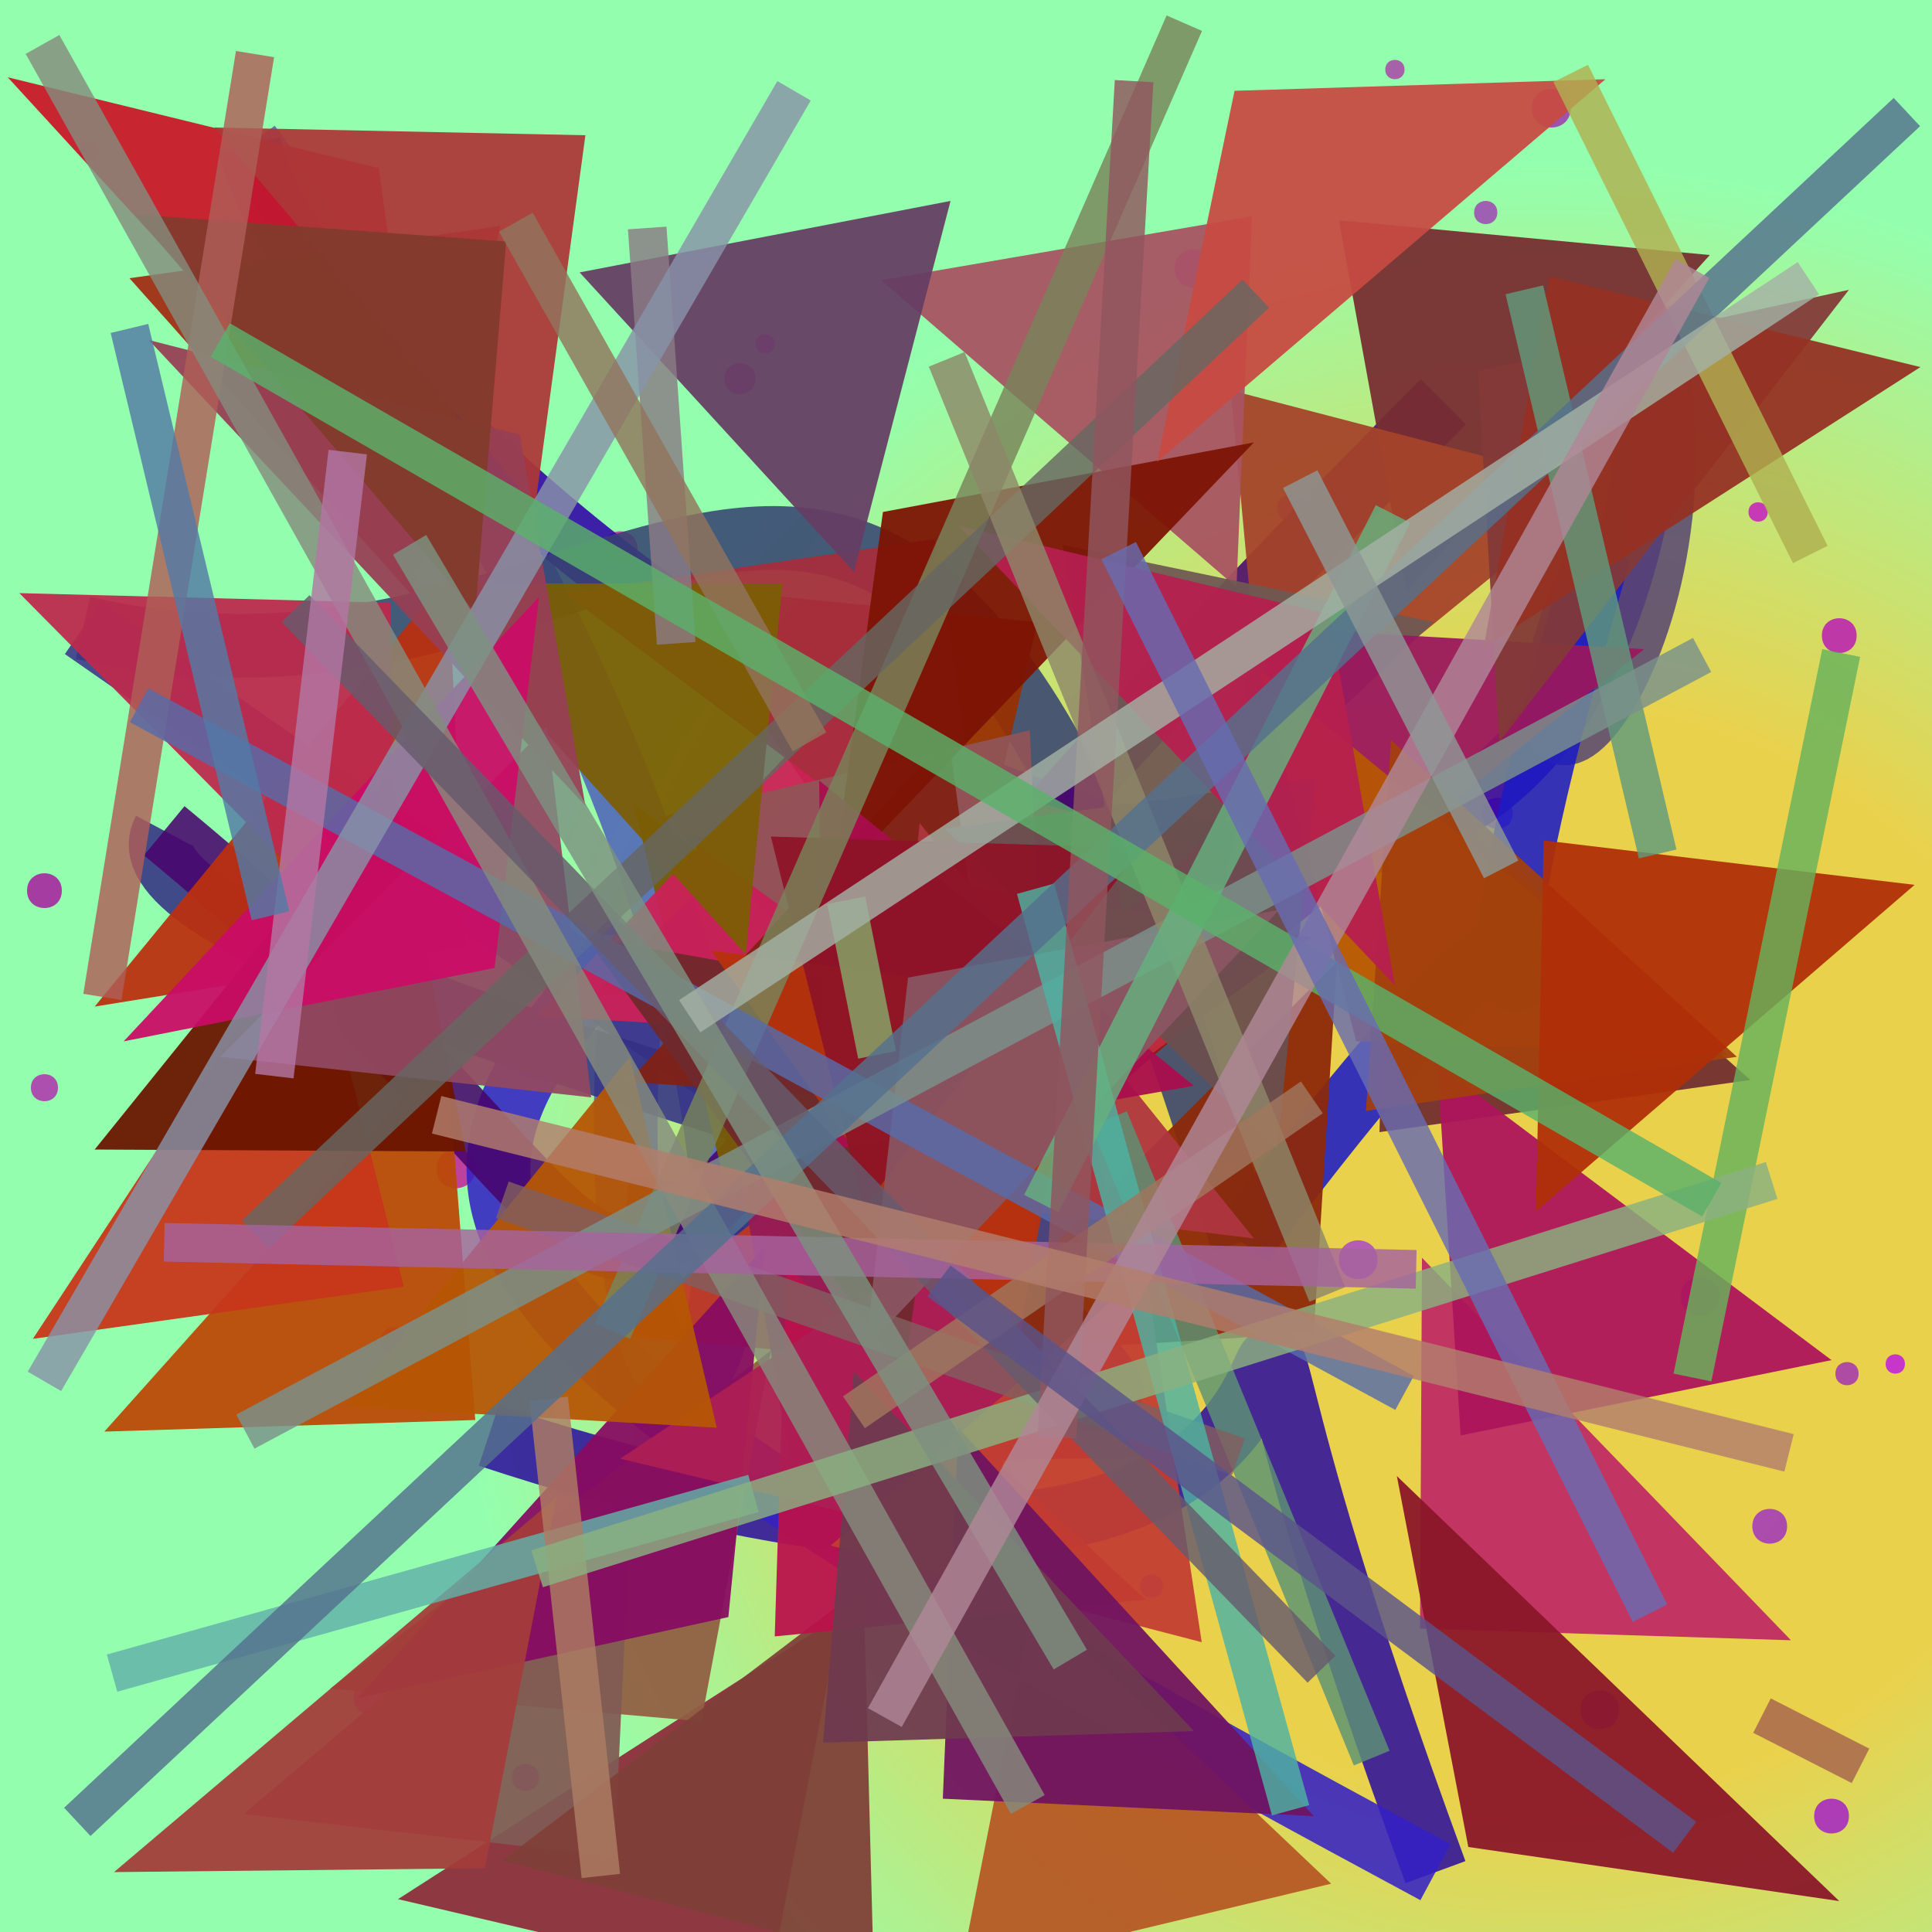 <?xml version="1.0" encoding="UTF-8"?>
<svg xmlns="http://www.w3.org/2000/svg" xmlns:xlink="http://www.w3.org/1999/xlink" width="500pt" height="500pt" viewBox="0 0 500 500" version="1.1">
<defs>
<radialGradient id="radial0" gradientUnits="userSpaceOnUse" cx="0.796" cy="0.648" fx="0.796" fy="0.648" r="0.6" gradientTransform="matrix(500,0,0,500,0,0)">
<stop offset="0.467" style="stop-color:rgb(91.8%,81.9%,29.6%);stop-opacity:1;"/>
<stop offset="0.933" style="stop-color:rgb(57.7%,100%,68.4%);stop-opacity:1;"/>
</radialGradient>
<radialGradient id="radial1" gradientUnits="userSpaceOnUse" cx="0.292" cy="0.475" fx="0.292" fy="0.475" r="0.6" gradientTransform="matrix(500,0,0,500,0,0)">
<stop offset="0.467" style="stop-color:rgb(66.5%,39.4%,69.3%);stop-opacity:1;"/>
<stop offset="0.933" style="stop-color:rgb(62.1%,29.8%,64.6%);stop-opacity:1;"/>
</radialGradient>
<radialGradient id="radial2" gradientUnits="userSpaceOnUse" cx="0.296" cy="0.725" fx="0.296" fy="0.725" r="0.6" gradientTransform="matrix(500,0,0,500,0,0)">
<stop offset="0.467" style="stop-color:rgb(61.4%,38.6%,75.3%);stop-opacity:1;"/>
<stop offset="0.933" style="stop-color:rgb(62.9%,32.6%,69.4%);stop-opacity:1;"/>
</radialGradient>
<radialGradient id="radial3" gradientUnits="userSpaceOnUse" cx="0.509" cy="0.797" fx="0.509" fy="0.797" r="0.6" gradientTransform="matrix(500,0,0,500,0,0)">
<stop offset="0.467" style="stop-color:rgb(78.4%,24.5%,70.6%);stop-opacity:1;"/>
<stop offset="0.933" style="stop-color:rgb(65.6%,37.9%,65.8%);stop-opacity:1;"/>
</radialGradient>
<radialGradient id="radial4" gradientUnits="userSpaceOnUse" cx="0.252" cy="0.86" fx="0.252" fy="0.86" r="0.6" gradientTransform="matrix(500,0,0,500,0,0)">
<stop offset="0.467" style="stop-color:rgb(71.4%,24.4%,66.7%);stop-opacity:1;"/>
<stop offset="0.933" style="stop-color:rgb(61.6%,37.8%,69.7%);stop-opacity:1;"/>
</radialGradient>
<radialGradient id="radial5" gradientUnits="userSpaceOnUse" cx="0.84" cy="0.298" fx="0.84" fy="0.298" r="0.6" gradientTransform="matrix(500,0,0,500,0,0)">
<stop offset="0.467" style="stop-color:rgb(78.1%,22.7%,71.5%);stop-opacity:1;"/>
<stop offset="0.933" style="stop-color:rgb(72.5%,39.5%,62%);stop-opacity:1;"/>
</radialGradient>
<radialGradient id="radial6" gradientUnits="userSpaceOnUse" cx="0.471" cy="0.465" fx="0.471" fy="0.465" r="0.6" gradientTransform="matrix(500,0,0,500,0,0)">
<stop offset="0.467" style="stop-color:rgb(69.8%,32.6%,64.7%);stop-opacity:1;"/>
<stop offset="0.933" style="stop-color:rgb(67.3%,30.4%,79.4%);stop-opacity:1;"/>
</radialGradient>
<radialGradient id="radial7" gradientUnits="userSpaceOnUse" cx="0.451" cy="0.806" fx="0.451" fy="0.806" r="0.6" gradientTransform="matrix(500,0,0,500,0,0)">
<stop offset="0.467" style="stop-color:rgb(68.7%,36.4%,66.2%);stop-opacity:1;"/>
<stop offset="0.933" style="stop-color:rgb(62.7%,35.9%,74.5%);stop-opacity:1;"/>
</radialGradient>
<radialGradient id="radial8" gradientUnits="userSpaceOnUse" cx="0.315" cy="0.727" fx="0.315" fy="0.727" r="0.6" gradientTransform="matrix(500,0,0,500,0,0)">
<stop offset="0.467" style="stop-color:rgb(68.1%,37.1%,63.1%);stop-opacity:1;"/>
<stop offset="0.933" style="stop-color:rgb(73.8%,28.1%,65.1%);stop-opacity:1;"/>
</radialGradient>
<radialGradient id="radial9" gradientUnits="userSpaceOnUse" cx="0.856" cy="0.533" fx="0.856" fy="0.533" r="0.6" gradientTransform="matrix(500,0,0,500,0,0)">
<stop offset="0.467" style="stop-color:rgb(75%,23.7%,60.8%);stop-opacity:1;"/>
<stop offset="0.933" style="stop-color:rgb(76.8%,35%,79.4%);stop-opacity:1;"/>
</radialGradient>
<radialGradient id="radial10" gradientUnits="userSpaceOnUse" cx="0.482" cy="0.772" fx="0.482" fy="0.772" r="0.6" gradientTransform="matrix(500,0,0,500,0,0)">
<stop offset="0.467" style="stop-color:rgb(61.4%,35.9%,76.9%);stop-opacity:1;"/>
<stop offset="0.933" style="stop-color:rgb(73.8%,28.1%,72.9%);stop-opacity:1;"/>
</radialGradient>
<radialGradient id="radial11" gradientUnits="userSpaceOnUse" cx="0.323" cy="0.129" fx="0.323" fy="0.129" r="0.6" gradientTransform="matrix(500,0,0,500,0,0)">
<stop offset="0.467" style="stop-color:rgb(63.1%,20.5%,64.3%);stop-opacity:1;"/>
<stop offset="0.933" style="stop-color:rgb(64.6%,29.9%,64.1%);stop-opacity:1;"/>
</radialGradient>
<radialGradient id="radial12" gradientUnits="userSpaceOnUse" cx="0.365" cy="0.517" fx="0.365" fy="0.517" r="0.6" gradientTransform="matrix(500,0,0,500,0,0)">
<stop offset="0.467" style="stop-color:rgb(60.1%,25.4%,68%);stop-opacity:1;"/>
<stop offset="0.933" style="stop-color:rgb(68.4%,29.5%,63.7%);stop-opacity:1;"/>
</radialGradient>
<radialGradient id="radial13" gradientUnits="userSpaceOnUse" cx="0.577" cy="0.546" fx="0.577" fy="0.546" r="0.6" gradientTransform="matrix(500,0,0,500,0,0)">
<stop offset="0.467" style="stop-color:rgb(74.3%,30.5%,72.1%);stop-opacity:1;"/>
<stop offset="0.933" style="stop-color:rgb(60.1%,29.2%,63.7%);stop-opacity:1;"/>
</radialGradient>
<radialGradient id="radial14" gradientUnits="userSpaceOnUse" cx="0.307" cy="0.376" fx="0.307" fy="0.376" r="0.6" gradientTransform="matrix(500,0,0,500,0,0)">
<stop offset="0.467" style="stop-color:rgb(68.1%,20.4%,75.6%);stop-opacity:1;"/>
<stop offset="0.933" style="stop-color:rgb(79.8%,36.3%,63.7%);stop-opacity:1;"/>
</radialGradient>
<radialGradient id="radial15" gradientUnits="userSpaceOnUse" cx="0.364" cy="0.796" fx="0.364" fy="0.796" r="0.6" gradientTransform="matrix(500,0,0,500,0,0)">
<stop offset="0.467" style="stop-color:rgb(65%,28.2%,70.5%);stop-opacity:1;"/>
<stop offset="0.933" style="stop-color:rgb(62.7%,23.5%,60.3%);stop-opacity:1;"/>
</radialGradient>
<radialGradient id="radial16" gradientUnits="userSpaceOnUse" cx="0.3" cy="0.798" fx="0.3" fy="0.798" r="0.6" gradientTransform="matrix(500,0,0,500,0,0)">
<stop offset="0.467" style="stop-color:rgb(72.5%,29.4%,69%);stop-opacity:1;"/>
<stop offset="0.933" style="stop-color:rgb(68.2%,30.5%,65.5%);stop-opacity:1;"/>
</radialGradient>
<radialGradient id="radial17" gradientUnits="userSpaceOnUse" cx="0.846" cy="0.25" fx="0.846" fy="0.25" r="0.6" gradientTransform="matrix(500,0,0,500,0,0)">
<stop offset="0.467" style="stop-color:rgb(76.6%,25.2%,63.9%);stop-opacity:1;"/>
<stop offset="0.933" style="stop-color:rgb(61.9%,30.1%,71.5%);stop-opacity:1;"/>
</radialGradient>
<radialGradient id="radial18" gradientUnits="userSpaceOnUse" cx="0.253" cy="0.367" fx="0.253" fy="0.367" r="0.6" gradientTransform="matrix(500,0,0,500,0,0)">
<stop offset="0.467" style="stop-color:rgb(74.7%,26%,61%);stop-opacity:1;"/>
<stop offset="0.933" style="stop-color:rgb(75%,26.2%,70.4%);stop-opacity:1;"/>
</radialGradient>
<radialGradient id="radial19" gradientUnits="userSpaceOnUse" cx="0.683" cy="0.329" fx="0.683" fy="0.329" r="0.6" gradientTransform="matrix(500,0,0,500,0,0)">
<stop offset="0.467" style="stop-color:rgb(68.5%,25.7%,79.9%);stop-opacity:1;"/>
<stop offset="0.933" style="stop-color:rgb(79.4%,22.4%,74.7%);stop-opacity:1;"/>
</radialGradient>
<radialGradient id="radial20" gradientUnits="userSpaceOnUse" cx="0.678" cy="0.288" fx="0.678" fy="0.288" r="0.6" gradientTransform="matrix(500,0,0,500,0,0)">
<stop offset="0.467" style="stop-color:rgb(70.8%,36.7%,74.2%);stop-opacity:1;"/>
<stop offset="0.933" style="stop-color:rgb(71.1%,35.9%,66.8%);stop-opacity:1;"/>
</radialGradient>
<radialGradient id="radial21" gradientUnits="userSpaceOnUse" cx="0.5" cy="0.349" fx="0.5" fy="0.349" r="0.6" gradientTransform="matrix(500,0,0,500,0,0)">
<stop offset="0.467" style="stop-color:rgb(72.6%,32.4%,61.4%);stop-opacity:1;"/>
<stop offset="0.933" style="stop-color:rgb(70.6%,37.6%,79.8%);stop-opacity:1;"/>
</radialGradient>
<radialGradient id="radial22" gradientUnits="userSpaceOnUse" cx="0.363" cy="0.822" fx="0.363" fy="0.822" r="0.6" gradientTransform="matrix(500,0,0,500,0,0)">
<stop offset="0.467" style="stop-color:rgb(79.6%,28%,63%);stop-opacity:1;"/>
<stop offset="0.933" style="stop-color:rgb(67.8%,33.8%,79%);stop-opacity:1;"/>
</radialGradient>
<radialGradient id="radial23" gradientUnits="userSpaceOnUse" cx="0.685" cy="0.599" fx="0.685" fy="0.599" r="0.6" gradientTransform="matrix(500,0,0,500,0,0)">
<stop offset="0.467" style="stop-color:rgb(71.4%,20.4%,67.7%);stop-opacity:1;"/>
<stop offset="0.933" style="stop-color:rgb(65%,26.1%,74.8%);stop-opacity:1;"/>
</radialGradient>
<radialGradient id="radial24" gradientUnits="userSpaceOnUse" cx="0.253" cy="0.673" fx="0.253" fy="0.673" r="0.6" gradientTransform="matrix(500,0,0,500,0,0)">
<stop offset="0.467" style="stop-color:rgb(78.7%,35.6%,60.5%);stop-opacity:1;"/>
<stop offset="0.933" style="stop-color:rgb(60.3%,31%,66.1%);stop-opacity:1;"/>
</radialGradient>
<radialGradient id="radial25" gradientUnits="userSpaceOnUse" cx="0.357" cy="0.243" fx="0.357" fy="0.243" r="0.6" gradientTransform="matrix(500,0,0,500,0,0)">
<stop offset="0.467" style="stop-color:rgb(60.9%,27%,71.7%);stop-opacity:1;"/>
<stop offset="0.933" style="stop-color:rgb(62.5%,34.3%,67.4%);stop-opacity:1;"/>
</radialGradient>
<radialGradient id="radial26" gradientUnits="userSpaceOnUse" cx="0.727" cy="0.599" fx="0.727" fy="0.599" r="0.6" gradientTransform="matrix(500,0,0,500,0,0)">
<stop offset="0.467" style="stop-color:rgb(63.6%,31.6%,76.8%);stop-opacity:1;"/>
<stop offset="0.933" style="stop-color:rgb(78.1%,27.8%,75.3%);stop-opacity:1;"/>
</radialGradient>
<radialGradient id="radial27" gradientUnits="userSpaceOnUse" cx="0.775" cy="0.637" fx="0.775" fy="0.637" r="0.6" gradientTransform="matrix(500,0,0,500,0,0)">
<stop offset="0.467" style="stop-color:rgb(77.7%,21.1%,79.4%);stop-opacity:1;"/>
<stop offset="0.933" style="stop-color:rgb(78.7%,39.6%,64.4%);stop-opacity:1;"/>
</radialGradient>
<radialGradient id="radial28" gradientUnits="userSpaceOnUse" cx="0.724" cy="0.211" fx="0.724" fy="0.211" r="0.6" gradientTransform="matrix(500,0,0,500,0,0)">
<stop offset="0.467" style="stop-color:rgb(73.4%,23.6%,64.3%);stop-opacity:1;"/>
<stop offset="0.933" style="stop-color:rgb(74.4%,36.6%,66.1%);stop-opacity:1;"/>
</radialGradient>
<radialGradient id="radial29" gradientUnits="userSpaceOnUse" cx="0.7" cy="0.719" fx="0.7" fy="0.719" r="0.6" gradientTransform="matrix(500,0,0,500,0,0)">
<stop offset="0.467" style="stop-color:rgb(70.3%,39.7%,68.1%);stop-opacity:1;"/>
<stop offset="0.933" style="stop-color:rgb(62.8%,39.9%,61.7%);stop-opacity:1;"/>
</radialGradient>
<radialGradient id="radial30" gradientUnits="userSpaceOnUse" cx="0.644" cy="0.584" fx="0.644" fy="0.584" r="0.6" gradientTransform="matrix(500,0,0,500,0,0)">
<stop offset="0.467" style="stop-color:rgb(75%,27.6%,70.1%);stop-opacity:1;"/>
<stop offset="0.933" style="stop-color:rgb(62%,25.1%,70.5%);stop-opacity:1;"/>
</radialGradient>
<radialGradient id="radial31" gradientUnits="userSpaceOnUse" cx="0.427" cy="0.516" fx="0.427" fy="0.516" r="0.6" gradientTransform="matrix(500,0,0,500,0,0)">
<stop offset="0.467" style="stop-color:rgb(68.8%,29.7%,67.8%);stop-opacity:1;"/>
<stop offset="0.933" style="stop-color:rgb(70.3%,36.5%,69.3%);stop-opacity:1;"/>
</radialGradient>
<radialGradient id="radial32" gradientUnits="userSpaceOnUse" cx="0.377" cy="0.776" fx="0.377" fy="0.776" r="0.6" gradientTransform="matrix(500,0,0,500,0,0)">
<stop offset="0.467" style="stop-color:rgb(61.8%,30.4%,71.9%);stop-opacity:1;"/>
<stop offset="0.933" style="stop-color:rgb(74.7%,22%,65.3%);stop-opacity:1;"/>
</radialGradient>
<radialGradient id="radial33" gradientUnits="userSpaceOnUse" cx="0.114" cy="0.508" fx="0.114" fy="0.508" r="0.6" gradientTransform="matrix(500,0,0,500,0,0)">
<stop offset="0.467" style="stop-color:rgb(76.8%,23.8%,75.1%);stop-opacity:1;"/>
<stop offset="0.933" style="stop-color:rgb(70.3%,36.7%,70%);stop-opacity:1;"/>
</radialGradient>
<radialGradient id="radial34" gradientUnits="userSpaceOnUse" cx="0.661" cy="0.766" fx="0.661" fy="0.766" r="0.6" gradientTransform="matrix(500,0,0,500,0,0)">
<stop offset="0.467" style="stop-color:rgb(60.3%,23.8%,60.9%);stop-opacity:1;"/>
<stop offset="0.933" style="stop-color:rgb(61%,38.1%,76.7%);stop-opacity:1;"/>
</radialGradient>
<radialGradient id="radial35" gradientUnits="userSpaceOnUse" cx="0.319" cy="0.717" fx="0.319" fy="0.717" r="0.6" gradientTransform="matrix(500,0,0,500,0,0)">
<stop offset="0.467" style="stop-color:rgb(65.1%,32.8%,68.2%);stop-opacity:1;"/>
<stop offset="0.933" style="stop-color:rgb(78.1%,23.8%,70.4%);stop-opacity:1;"/>
</radialGradient>
<radialGradient id="radial36" gradientUnits="userSpaceOnUse" cx="0.689" cy="0.333" fx="0.689" fy="0.333" r="0.6" gradientTransform="matrix(500,0,0,500,0,0)">
<stop offset="0.467" style="stop-color:rgb(66.1%,25.8%,62.7%);stop-opacity:1;"/>
<stop offset="0.933" style="stop-color:rgb(66%,30.8%,71.6%);stop-opacity:1;"/>
</radialGradient>
<radialGradient id="radial37" gradientUnits="userSpaceOnUse" cx="0.814" cy="0.533" fx="0.814" fy="0.533" r="0.6" gradientTransform="matrix(500,0,0,500,0,0)">
<stop offset="0.467" style="stop-color:rgb(61.9%,23%,68.4%);stop-opacity:1;"/>
<stop offset="0.933" style="stop-color:rgb(64.6%,33.4%,63.2%);stop-opacity:1;"/>
</radialGradient>
<radialGradient id="radial38" gradientUnits="userSpaceOnUse" cx="0.18" cy="0.233" fx="0.18" fy="0.233" r="0.6" gradientTransform="matrix(500,0,0,500,0,0)">
<stop offset="0.467" style="stop-color:rgb(64.3%,23.5%,63%);stop-opacity:1;"/>
<stop offset="0.933" style="stop-color:rgb(64.4%,36.1%,78.6%);stop-opacity:1;"/>
</radialGradient>
<radialGradient id="radial39" gradientUnits="userSpaceOnUse" cx="0.512" cy="0.198" fx="0.512" fy="0.198" r="0.6" gradientTransform="matrix(500,0,0,500,0,0)">
<stop offset="0.467" style="stop-color:rgb(60.5%,23%,69.7%);stop-opacity:1;"/>
<stop offset="0.933" style="stop-color:rgb(65.9%,33.2%,60.3%);stop-opacity:1;"/>
</radialGradient>
<clipPath id="clip1">
  <rect x="0" y="0" width="500" height="500"/>
</clipPath>
<g id="surface314" clip-path="url(#clip1)">
<rect x="0" y="0" width="500" height="500" style="fill:url(#radial0);stroke:none;"/>
<path style=" stroke:none;fill-rule:nonzero;fill:url(#radial1);" d="M 63.5 61 C 63.5 67 54.5 67 54.5 61 C 54.5 55 63.5 55 63.5 61 "/>
<path style=" stroke:none;fill-rule:nonzero;fill:url(#radial2);" d="M 195.5 98 C 195.5 103.332 187.5 103.332 187.5 98 C 187.5 92.668 195.5 92.668 195.5 98 "/>
<path style=" stroke:none;fill-rule:nonzero;fill:url(#radial3);" d="M 363.5 18 C 363.5 21.332 358.5 21.332 358.5 18 C 358.5 14.668 363.5 14.668 363.5 18 "/>
<path style=" stroke:none;fill-rule:nonzero;fill:url(#radial4);" d="M 387.5 55 C 387.5 59 381.5 59 381.5 55 C 381.5 51 387.5 51 387.5 55 "/>
<path style=" stroke:none;fill-rule:nonzero;fill:url(#radial5);" d="M 457.5 132.5 C 457.5 135.832 452.5 135.832 452.5 132.5 C 452.5 129.168 457.5 129.168 457.5 132.5 "/>
<path style=" stroke:none;fill-rule:nonzero;fill:url(#radial6);" d="M 337.5 131.5 C 337.5 136.168 330.5 136.168 330.5 131.5 C 330.5 126.832 337.5 126.832 337.5 131.5 "/>
<path style=" stroke:none;fill-rule:nonzero;fill:url(#radial7);" d="M 169.5 243.5 C 169.5 249.5 160.5 249.5 160.5 243.5 C 160.5 237.5 169.5 237.5 169.5 243.5 "/>
<path style=" stroke:none;fill-rule:nonzero;fill:url(#radial8);" d="M 103.5 235 C 103.5 241 94.5 241 94.5 235 C 94.5 229 103.5 229 103.5 235 "/>
<path style=" stroke:none;fill-rule:nonzero;fill:url(#radial9);" d="M 105.5 347 C 105.5 351.668 98.5 351.668 98.5 347 C 98.5 342.332 105.5 342.332 105.5 347 "/>
<path style=" stroke:none;fill-rule:nonzero;fill:url(#radial10);" d="M 143.5 274.5 C 143.5 281.168 133.5 281.168 133.5 274.5 C 133.5 267.832 143.5 267.832 143.5 274.5 "/>
<path style=" stroke:none;fill-rule:nonzero;fill:url(#radial11);" d="M 284.5 352.5 C 284.5 357.168 277.5 357.168 277.5 352.5 C 277.5 347.832 284.5 347.832 284.5 352.5 "/>
<path style=" stroke:none;fill-rule:nonzero;fill:url(#radial12);" d="M 481 355.5 C 481 359.5 475 359.5 475 355.5 C 475 351.5 481 351.5 481 355.5 "/>
<path style=" stroke:none;fill-rule:nonzero;fill:url(#radial13);" d="M 462.5 395 C 462.5 401 453.5 401 453.5 395 C 453.5 389 462.5 389 462.5 395 "/>
<path style=" stroke:none;fill-rule:nonzero;fill:url(#radial14);" d="M 298.5 440.5 C 298.5 443.832 293.5 443.832 293.5 440.5 C 293.5 437.168 298.5 437.168 298.5 440.5 "/>
<path style=" stroke:none;fill-rule:nonzero;fill:url(#radial15);" d="M 139.5 460 C 139.5 464.668 132.5 464.668 132.5 460 C 132.5 455.332 139.5 455.332 139.5 460 "/>
<path style=" stroke:none;fill-rule:nonzero;fill:url(#radial16);" d="M 332 178 C 332 184.668 322 184.668 322 178 C 322 171.332 332 171.332 332 178 "/>
<path style=" stroke:none;fill-rule:nonzero;fill:url(#radial17);" d="M 301 410.5 C 301 414.5 295 414.5 295 410.5 C 295 406.5 301 406.5 301 410.5 "/>
<path style=" stroke:none;fill-rule:nonzero;fill:url(#radial18);" d="M 123 302.5 C 123 309.168 113 309.168 113 302.5 C 113 295.832 123 295.832 123 302.5 "/>
<path style=" stroke:none;fill-rule:nonzero;fill:url(#radial19);" d="M 314 333 C 314 339.668 304 339.668 304 333 C 304 326.332 314 326.332 314 333 "/>
<path style=" stroke:none;fill-rule:nonzero;fill:url(#radial20);" d="M 200.5 89 C 200.5 92.332 195.5 92.332 195.5 89 C 195.5 85.668 200.5 85.668 200.5 89 "/>
<path style=" stroke:none;fill-rule:nonzero;fill:url(#radial21);" d="M 165 142 C 165 148 156 148 156 142 C 156 136 165 136 165 142 "/>
<path style=" stroke:none;fill-rule:nonzero;fill:url(#radial22);" d="M 314 69.5 C 314 76.168 304 76.168 304 69.5 C 304 62.832 314 62.832 314 69.5 "/>
<path style=" stroke:none;fill-rule:nonzero;fill:url(#radial23);" d="M 478.5 470 C 478.5 476 469.5 476 469.5 470 C 469.5 464 478.5 464 478.5 470 "/>
<path style=" stroke:none;fill-rule:nonzero;fill:url(#radial24);" d="M 391.5 210.5 C 391.5 215.832 383.5 215.832 383.5 210.5 C 383.5 205.168 391.5 205.168 391.5 210.5 "/>
<path style=" stroke:none;fill-rule:nonzero;fill:url(#radial25);" d="M 406.5 28 C 406.5 34.668 396.5 34.668 396.5 28 C 396.5 21.332 406.5 21.332 406.5 28 "/>
<path style=" stroke:none;fill-rule:nonzero;fill:url(#radial26);" d="M 240 395.5 C 240 400.168 233 400.168 233 395.5 C 233 390.832 240 390.832 240 395.5 "/>
<path style=" stroke:none;fill-rule:nonzero;fill:url(#radial27);" d="M 493 353 C 493 356.332 488 356.332 488 353 C 488 349.668 493 349.668 493 353 "/>
<path style=" stroke:none;fill-rule:nonzero;fill:url(#radial28);" d="M 210 268.5 C 210 273.168 203 273.168 203 268.5 C 203 263.832 210 263.832 210 268.5 "/>
<path style=" stroke:none;fill-rule:nonzero;fill:url(#radial29);" d="M 25.5 39 C 25.5 42.332 20.5 42.332 20.5 39 C 20.5 35.668 25.5 35.668 25.5 39 "/>
<path style=" stroke:none;fill-rule:nonzero;fill:url(#radial30);" d="M 105 204.5 C 105 209.168 98 209.168 98 204.5 C 98 199.832 105 199.832 105 204.5 "/>
<path style=" stroke:none;fill-rule:nonzero;fill:url(#radial31);" d="M 99.5 439.5 C 99.5 444.832 91.5 444.832 91.5 439.5 C 91.5 434.168 99.5 434.168 99.5 439.5 "/>
<path style=" stroke:none;fill-rule:nonzero;fill:url(#radial32);" d="M 480.5 164.5 C 480.5 170.5 471.5 170.5 471.5 164.5 C 471.5 158.5 480.5 158.5 480.5 164.5 "/>
<path style=" stroke:none;fill-rule:nonzero;fill:url(#radial33);" d="M 356.5 326 C 356.5 332.668 346.5 332.668 346.5 326 C 346.5 319.332 356.5 319.332 356.5 326 "/>
<path style=" stroke:none;fill-rule:nonzero;fill:url(#radial34);" d="M 445 335.5 C 445 342.168 435 342.168 435 335.5 C 435 328.832 445 328.832 445 335.5 "/>
<path style=" stroke:none;fill-rule:nonzero;fill:url(#radial35);" d="M 15 281.5 C 15 286.168 8 286.168 8 281.5 C 8 276.832 15 276.832 15 281.5 "/>
<path style=" stroke:none;fill-rule:nonzero;fill:url(#radial36);" d="M 240.5 360 C 240.5 364.668 233.5 364.668 233.5 360 C 233.5 355.332 240.5 355.332 240.5 360 "/>
<path style=" stroke:none;fill-rule:nonzero;fill:url(#radial37);" d="M 419 442.5 C 419 449.168 409 449.168 409 442.5 C 409 435.832 419 435.832 419 442.5 "/>
<path style=" stroke:none;fill-rule:nonzero;fill:url(#radial38);" d="M 16 230.5 C 16 236.5 7 236.5 7 230.5 C 7 224.5 16 224.5 16 230.5 "/>
<path style=" stroke:none;fill-rule:nonzero;fill:url(#radial39);" d="M 113.5 448.5 C 113.5 455.168 103.5 455.168 103.5 448.5 C 103.5 441.832 113.5 441.832 113.5 448.5 "/>
<path style="fill:none;stroke-width:0.033;stroke-linecap:butt;stroke-linejoin:miter;stroke:rgb(18.1%,5.9%,61.3%);stroke-opacity:0.868;stroke-miterlimit:10;" d="M 0.253 0.743 C 0.861 0.943 0.537 0.408 0.743 0.969 " transform="matrix(500,0,0,500,0,0)"/>
<path style="fill:none;stroke-width:0.033;stroke-linecap:butt;stroke-linejoin:miter;stroke:rgb(20.5%,12.7%,77%);stroke-opacity:0.868;stroke-miterlimit:10;" d="M 0.743 0.969 C 0.224 0.69 0.188 0.629 0.329 0.485 " transform="matrix(500,0,0,500,0,0)"/>
<path style="fill:none;stroke-width:0.033;stroke-linecap:butt;stroke-linejoin:miter;stroke:rgb(31.3%,39.5%,72.6%);stroke-opacity:0.868;stroke-miterlimit:10;" d="M 0.329 0.485 C 0.284 0.954 0.56 0.647 0.129 0.075 " transform="matrix(500,0,0,500,0,0)"/>
<path style="fill:none;stroke-width:0.033;stroke-linecap:butt;stroke-linejoin:miter;stroke:rgb(18.5%,0.4%,65.6%);stroke-opacity:0.868;stroke-miterlimit:10;" d="M 0.129 0.075 C 0.176 0.257 0.83 0.739 0.857 0.182 " transform="matrix(500,0,0,500,0,0)"/>
<path style="fill:none;stroke-width:0.033;stroke-linecap:butt;stroke-linejoin:miter;stroke:rgb(35.1%,28%,45.4%);stroke-opacity:0.868;stroke-miterlimit:10;" d="M 0.857 0.182 C 0.887 0.359 0.75 0.468 0.828 0.285 " transform="matrix(500,0,0,500,0,0)"/>
<path style="fill:none;stroke-width:0.033;stroke-linecap:butt;stroke-linejoin:miter;stroke:rgb(10.8%,10.6%,77%);stroke-opacity:0.868;stroke-miterlimit:10;" d="M 0.828 0.285 C 0.691 0.758 0.925 0.266 0.643 0.643 " transform="matrix(500,0,0,500,0,0)"/>
<path style="fill:none;stroke-width:0.033;stroke-linecap:butt;stroke-linejoin:miter;stroke:rgb(21.4%,26.5%,44.4%);stroke-opacity:0.868;stroke-miterlimit:10;" d="M 0.643 0.643 C 0.46 0.026 0.347 0.395 0.043 0.325 " transform="matrix(500,0,0,500,0,0)"/>
<path style="fill:none;stroke-width:0.033;stroke-linecap:butt;stroke-linejoin:miter;stroke:rgb(23.4%,20%,54%);stroke-opacity:0.868;stroke-miterlimit:10;" d="M 0.043 0.325 C 0.459 0.615 0.844 0.872 0.324 0.625 " transform="matrix(500,0,0,500,0,0)"/>
<path style="fill:none;stroke-width:0.033;stroke-linecap:butt;stroke-linejoin:miter;stroke:rgb(20.3%,18.9%,51.4%);stroke-opacity:0.868;stroke-miterlimit:10;" d="M 0.324 0.625 C 0.946 0.691 0.037 0.52 0.085 0.43 " transform="matrix(500,0,0,500,0,0)"/>
<path style="fill:none;stroke-width:0.033;stroke-linecap:butt;stroke-linejoin:miter;stroke:rgb(28.4%,1.7%,42.7%);stroke-opacity:0.868;stroke-miterlimit:10;" d="M 0.085 0.43 C 0.444 0.726 0.182 0.776 0.747 0.208 " transform="matrix(500,0,0,500,0,0)"/>
<path style=" stroke:none;fill-rule:nonzero;fill:rgb(47%,17.8%,19.3%);fill-opacity:0.938;" d="M 442.5 66 L 346.5 57 L 364 153 L 442.5 66 "/>
<path style=" stroke:none;fill-rule:nonzero;fill:rgb(64.8%,26.6%,16.4%);fill-opacity:0.938;" d="M 414.5 126 L 318.5 101 L 327.5 197 L 414.5 126 "/>
<path style=" stroke:none;fill-rule:nonzero;fill:rgb(46.1%,22.8%,12.6%);fill-opacity:0.938;" d="M 176.5 216 L 272.5 223.5 L 287.5 319.5 L 176.5 216 "/>
<path style=" stroke:none;fill-rule:nonzero;fill:rgb(75.2%,17.1%,39.6%);fill-opacity:0.938;" d="M 463.5 424.5 L 367.5 421.5 L 368 325.5 L 463.5 424.5 "/>
<path style=" stroke:none;fill-rule:nonzero;fill:rgb(75.7%,21.7%,13.1%);fill-opacity:0.938;" d="M 158 345.5 L 254 354 L 268.5 258 L 158 345.5 "/>
<path style=" stroke:none;fill-rule:nonzero;fill:rgb(55.5%,17.5%,23.4%);fill-opacity:0.938;" d="M 103 491.5 L 199 514 L 217.5 418 L 103 491.5 "/>
<path style=" stroke:none;fill-rule:nonzero;fill:rgb(56.9%,37.4%,26.6%);fill-opacity:0.938;" d="M 85.5 437 L 181.5 445.5 L 199.5 349.5 L 85.5 437 "/>
<path style=" stroke:none;fill-rule:nonzero;fill:rgb(73.5%,28.6%,2.4%);fill-opacity:0.938;" d="M 27 370.5 L 123 367.5 L 115.5 271.5 L 27 370.5 "/>
<path style=" stroke:none;fill-rule:nonzero;fill:rgb(57.9%,10.8%,34.1%);fill-opacity:0.938;" d="M 300.5 377 L 204.5 379 L 188 283 L 300.5 377 "/>
<path style=" stroke:none;fill-rule:nonzero;fill:rgb(66%,32.8%,38%);fill-opacity:0.938;" d="M 228 72.5 L 324 56 L 320 152 L 228 72.5 "/>
<path style=" stroke:none;fill-rule:nonzero;fill:rgb(78.6%,2.9%,35.3%);fill-opacity:0.938;" d="M 321.5 221.5 L 225.5 196.5 L 239 292.5 L 321.5 221.5 "/>
<path style=" stroke:none;fill-rule:nonzero;fill:rgb(47.5%,35.9%,1.7%);fill-opacity:0.938;" d="M 283 297 L 187 304 L 164 208 L 283 297 "/>
<path style=" stroke:none;fill-rule:nonzero;fill:rgb(78.5%,20.9%,10.1%);fill-opacity:0.938;" d="M 8.5 346.5 L 104.5 333 L 80.5 237 L 8.5 346.5 "/>
<path style=" stroke:none;fill-rule:nonzero;fill:rgb(40.6%,15.5%,39.5%);fill-opacity:0.938;" d="M 153.5 257.5 L 249.5 256.5 L 250.5 160.5 L 153.5 257.5 "/>
<path style=" stroke:none;fill-rule:nonzero;fill:rgb(79.3%,9.2%,15.9%);fill-opacity:0.938;" d="M 2 20 L 98 43.5 L 111.5 139.5 L 2 20 "/>
<path style=" stroke:none;fill-rule:nonzero;fill:rgb(58.9%,19.1%,0.7%);fill-opacity:0.938;" d="M 172.5 151.5 L 268.5 161 L 246 257 L 172.5 151.5 "/>
<path style=" stroke:none;fill-rule:nonzero;fill:rgb(71.6%,34.6%,14.5%);fill-opacity:0.938;" d="M 344.5 487.5 L 248.5 510.5 L 267.5 414.5 L 344.5 487.5 "/>
<path style=" stroke:none;fill-rule:nonzero;fill:rgb(79.6%,13.1%,34.4%);fill-opacity:0.938;" d="M 139 263 L 235 268.5 L 225.5 172.5 L 139 263 "/>
<path style=" stroke:none;fill-rule:nonzero;fill:rgb(50.6%,35.7%,33.1%);fill-opacity:0.938;" d="M 63 469.5 L 159 480.5 L 163.5 384.5 L 63 469.5 "/>
<path style=" stroke:none;fill-rule:nonzero;fill:rgb(65.1%,18.1%,23.8%);fill-opacity:0.938;" d="M 146 153.5 L 242 139.5 L 256 235.5 L 146 153.5 "/>
<path style=" stroke:none;fill-rule:nonzero;fill:rgb(60.1%,8.7%,4.9%);fill-opacity:0.938;" d="M 333 243.5 L 237 229 L 238.5 325 L 333 243.5 "/>
<path style=" stroke:none;fill-rule:nonzero;fill:rgb(54.4%,8.8%,16.1%);fill-opacity:0.938;" d="M 476 492 L 380 478 L 361.5 382 L 476 492 "/>
<path style=" stroke:none;fill-rule:nonzero;fill:rgb(63.4%,18.2%,8.1%);fill-opacity:0.938;" d="M 33.5 72 L 129.5 58.5 L 107 154.5 L 33.5 72 "/>
<path style=" stroke:none;fill-rule:nonzero;fill:rgb(67.8%,21.9%,22%);fill-opacity:0.938;" d="M 55.5 33 L 151.5 35 L 138.5 131 L 55.5 33 "/>
<path style=" stroke:none;fill-rule:nonzero;fill:rgb(44.9%,18.3%,18.8%);fill-opacity:0.938;" d="M 453 279.5 L 357 293 L 360 197 L 453 279.5 "/>
<path style=" stroke:none;fill-rule:nonzero;fill:rgb(49.8%,25.4%,21.8%);fill-opacity:0.938;" d="M 130 481.5 L 226 506.5 L 223.5 410.5 L 130 481.5 "/>
<path style=" stroke:none;fill-rule:nonzero;fill:rgb(44.1%,34.6%,32.7%);fill-opacity:0.938;" d="M 371 161 L 275 141 L 290.5 237 L 371 161 "/>
<path style=" stroke:none;fill-rule:nonzero;fill:rgb(60.7%,9.3%,37%);fill-opacity:0.938;" d="M 425.5 168 L 329.5 162.5 L 311.5 258.5 L 425.5 168 "/>
<path style=" stroke:none;fill-rule:nonzero;fill:rgb(53.3%,4.2%,38.6%);fill-opacity:0.938;" d="M 92.5 439.5 L 188.5 418.5 L 198 322.5 L 92.5 439.5 "/>
<path style=" stroke:none;fill-rule:nonzero;fill:rgb(73.2%,7%,29.8%);fill-opacity:0.938;" d="M 296.5 414 L 200.5 423.5 L 203.5 327.5 L 296.5 414 "/>
<path style=" stroke:none;fill-rule:nonzero;fill:rgb(73.1%,19%,6.1%);fill-opacity:0.938;" d="M 24.5 260.5 L 120.5 245 L 116 149 L 24.5 260.5 "/>
<path style=" stroke:none;fill-rule:nonzero;fill:rgb(74%,16.4%,30.3%);fill-opacity:0.938;" d="M 5 153.5 L 101 156 L 102.5 252 L 5 153.5 "/>
<path style=" stroke:none;fill-rule:nonzero;fill:rgb(56.8%,33.3%,34.3%);fill-opacity:0.938;" d="M 170.5 211.5 L 266.5 189 L 271 285 L 170.5 211.5 "/>
<path style=" stroke:none;fill-rule:nonzero;fill:rgb(55.2%,16.1%,4%);fill-opacity:0.938;" d="M 244 351 L 340 345 L 346 249 L 244 351 "/>
<path style=" stroke:none;fill-rule:nonzero;fill:rgb(67.7%,11.8%,33.1%);fill-opacity:0.938;" d="M 160.5 377.5 L 256.5 400.5 L 270 304.5 L 160.5 377.5 "/>
<path style=" stroke:none;fill-rule:nonzero;fill:rgb(50.6%,13.1%,7.9%);fill-opacity:0.938;" d="M 162.5 280 L 258.5 286.5 L 245.5 190.5 L 162.5 280 "/>
<path style=" stroke:none;fill-rule:nonzero;fill:rgb(41.7%,8%,0%);fill-opacity:0.938;" d="M 24.5 297.5 L 120.5 298 L 101.5 202 L 24.5 297.5 "/>
<path style=" stroke:none;fill-rule:nonzero;fill:rgb(49.1%,7.6%,2%);fill-opacity:0.938;" d="M 324.5 114.5 L 228.5 132.5 L 215.5 228.5 L 324.5 114.5 "/>
<path style=" stroke:none;fill-rule:nonzero;fill:rgb(71.8%,34%,1.6%);fill-opacity:0.938;" d="M 447 273 L 351 269.5 L 326 173.5 L 447 273 "/>
<path style=" stroke:none;fill-rule:nonzero;fill:rgb(75.4%,17.7%,25.4%);fill-opacity:0.938;" d="M 339.5 242.5 L 243.5 228.5 L 227 324.5 L 339.5 242.5 "/>
<path style=" stroke:none;fill-rule:nonzero;fill:rgb(64.2%,23.9%,23.1%);fill-opacity:0.938;" d="M 29.5 484.5 L 125.5 483.5 L 144 387.5 L 29.5 484.5 "/>
<path style=" stroke:none;fill-rule:nonzero;fill:rgb(41.9%,31%,31.1%);fill-opacity:0.938;" d="M 244.5 214.5 L 340.5 201.5 L 330.5 297.5 L 244.5 214.5 "/>
<path style=" stroke:none;fill-rule:nonzero;fill:rgb(40%,24.4%,39.3%);fill-opacity:0.938;" d="M 150 70.5 L 246 52 L 221 148 L 150 70.5 "/>
<path style=" stroke:none;fill-rule:nonzero;fill:rgb(68.1%,8.3%,36.2%);fill-opacity:0.938;" d="M 474 352 L 378 371.5 L 372 275.5 L 474 352 "/>
<path style=" stroke:none;fill-rule:nonzero;fill:rgb(43.7%,16.2%,17.2%);fill-opacity:0.938;" d="M 151.5 242.5 L 247.5 259.5 L 234 355.5 L 151.5 242.5 "/>
<path style=" stroke:none;fill-rule:nonzero;fill:rgb(64.1%,25.2%,5.1%);fill-opacity:0.938;" d="M 449.5 273.5 L 353.5 287.5 L 360 191.5 L 449.5 273.5 "/>
<path style=" stroke:none;fill-rule:nonzero;fill:rgb(48.6%,36.8%,2%);fill-opacity:0.938;" d="M 106.5 151 L 202.5 151 L 193 247 L 106.5 151 "/>
<path style=" stroke:none;fill-rule:nonzero;fill:rgb(71.5%,12.4%,30.9%);fill-opacity:0.938;" d="M 248 136 L 344 159 L 361 255 L 248 136 "/>
<path style=" stroke:none;fill-rule:nonzero;fill:rgb(59.3%,24.8%,33.1%);fill-opacity:0.938;" d="M 38.5 88 L 134.5 112.5 L 151.5 208.5 L 38.5 88 "/>
<path style=" stroke:none;fill-rule:nonzero;fill:rgb(69%,18.7%,3.1%);fill-opacity:0.938;" d="M 495.5 229 L 399.5 217.5 L 397.5 313.5 L 495.5 229 "/>
<path style=" stroke:none;fill-rule:nonzero;fill:rgb(56.7%,28.6%,38.1%);fill-opacity:0.938;" d="M 57 273.5 L 153 284 L 141.5 188 L 57 273.5 "/>
<path style=" stroke:none;fill-rule:nonzero;fill:rgb(76.3%,24.5%,19.3%);fill-opacity:0.938;" d="M 215 400 L 311 425 L 296.5 329 L 215 400 "/>
<path style=" stroke:none;fill-rule:nonzero;fill:rgb(51.2%,23.3%,17.1%);fill-opacity:0.938;" d="M 35 55.5 L 131 62.5 L 123 158.5 L 35 55.5 "/>
<path style=" stroke:none;fill-rule:nonzero;fill:rgb(44.1%,7.5%,38%);fill-opacity:0.938;" d="M 340 470 L 244 465.5 L 248 369.5 L 340 470 "/>
<path style=" stroke:none;fill-rule:nonzero;fill:rgb(43.7%,22.5%,31.2%);fill-opacity:0.938;" d="M 309 448 L 213 451 L 221 355 L 309 448 "/>
<path style=" stroke:none;fill-rule:nonzero;fill:rgb(51.4%,22.5%,21.8%);fill-opacity:0.938;" d="M 478.5 75 L 382.5 96 L 388 192 L 478.5 75 "/>
<path style=" stroke:none;fill-rule:nonzero;fill:rgb(58.6%,19.3%,14.1%);fill-opacity:0.938;" d="M 497 95 L 401 71.5 L 384 167.5 L 497 95 "/>
<path style=" stroke:none;fill-rule:nonzero;fill:rgb(68.5%,21.2%,25%);fill-opacity:0.938;" d="M 324.5 320.5 L 228.5 309 L 238 213 L 324.5 320.5 "/>
<path style=" stroke:none;fill-rule:nonzero;fill:rgb(66.4%,5%,30.4%);fill-opacity:0.938;" d="M 309 281 L 213 298 L 212 202 L 309 281 "/>
<path style=" stroke:none;fill-rule:nonzero;fill:rgb(71.3%,33.9%,2%);fill-opacity:0.938;" d="M 89.5 364 L 185.5 369.5 L 163 273.5 L 89.5 364 "/>
<path style=" stroke:none;fill-rule:nonzero;fill:rgb(78%,29.3%,26.2%);fill-opacity:0.938;" d="M 415.5 20.5 L 319.5 23.5 L 299.5 119.5 L 415.5 20.5 "/>
<path style=" stroke:none;fill-rule:nonzero;fill:rgb(71.6%,19.6%,4.9%);fill-opacity:0.938;" d="M 184 246 L 280 258.5 L 262 354.5 L 184 246 "/>
<path style=" stroke:none;fill-rule:nonzero;fill:rgb(55.4%,7.5%,15.4%);fill-opacity:0.938;" d="M 295.5 219.5 L 199.5 216.5 L 223.5 312.5 L 295.5 219.5 "/>
<path style=" stroke:none;fill-rule:nonzero;fill:rgb(54%,33.6%,38.7%);fill-opacity:0.938;" d="M 331 235.5 L 235 253 L 224 349 L 331 235.5 "/>
<path style=" stroke:none;fill-rule:nonzero;fill:rgb(79.4%,4.7%,40%);fill-opacity:0.938;" d="M 32 269.5 L 128 250.5 L 139.5 154.5 L 32 269.5 "/>
<path style="fill:none;stroke-width:0.02;stroke-linecap:butt;stroke-linejoin:miter;stroke:rgb(38%,60.5%,48.4%);stroke-opacity:0.819;stroke-miterlimit:10;" d="M 0.858 0.442 L 0.789 0.15 " transform="matrix(500,0,0,500,0,0)"/>
<path style="fill:none;stroke-width:0.02;stroke-linecap:butt;stroke-linejoin:miter;stroke:rgb(38.2%,69.5%,66.3%);stroke-opacity:0.819;stroke-miterlimit:10;" d="M 0.058 0.866 L 0.39 0.773 " transform="matrix(500,0,0,500,0,0)"/>
<path style="fill:none;stroke-width:0.02;stroke-linecap:butt;stroke-linejoin:miter;stroke:rgb(47.6%,51.7%,35.7%);stroke-opacity:0.819;stroke-miterlimit:10;" d="M 0.317 0.689 L 0.613 0.012 " transform="matrix(500,0,0,500,0,0)"/>
<path style="fill:none;stroke-width:0.02;stroke-linecap:butt;stroke-linejoin:miter;stroke:rgb(65.2%,38.7%,30.5%);stroke-opacity:0.819;stroke-miterlimit:10;" d="M 0.963 0.914 L 0.912 0.888 " transform="matrix(500,0,0,500,0,0)"/>
<path style="fill:none;stroke-width:0.02;stroke-linecap:butt;stroke-linejoin:miter;stroke:rgb(36%,57.5%,45.4%);stroke-opacity:0.819;stroke-miterlimit:10;" d="M 0.71 0.91 L 0.574 0.579 " transform="matrix(500,0,0,500,0,0)"/>
<path style="fill:none;stroke-width:0.02;stroke-linecap:butt;stroke-linejoin:miter;stroke:rgb(68.3%,36.9%,33.9%);stroke-opacity:0.819;stroke-miterlimit:10;" d="M 0.053 0.516 L 0.132 0.028 " transform="matrix(500,0,0,500,0,0)"/>
<path style="fill:none;stroke-width:0.02;stroke-linecap:butt;stroke-linejoin:miter;stroke:rgb(50.8%,37%,37.6%);stroke-opacity:0.819;stroke-miterlimit:10;" d="M 0.641 0.754 L 0.26 0.621 " transform="matrix(500,0,0,500,0,0)"/>
<path style="fill:none;stroke-width:0.02;stroke-linecap:butt;stroke-linejoin:miter;stroke:rgb(54.2%,48.6%,52.4%);stroke-opacity:0.819;stroke-miterlimit:10;" d="M 0.35 0.333 L 0.335 0.118 " transform="matrix(500,0,0,500,0,0)"/>
<path style="fill:none;stroke-width:0.02;stroke-linecap:butt;stroke-linejoin:miter;stroke:rgb(40.5%,40.2%,38.6%);stroke-opacity:0.819;stroke-miterlimit:10;" d="M 0.65 0.152 L 0.132 0.639 " transform="matrix(500,0,0,500,0,0)"/>
<path style="fill:none;stroke-width:0.02;stroke-linecap:butt;stroke-linejoin:miter;stroke:rgb(67.8%,49.1%,39.1%);stroke-opacity:0.819;stroke-miterlimit:10;" d="M 0.284 0.724 L 0.311 0.971 " transform="matrix(500,0,0,500,0,0)"/>
<path style="fill:none;stroke-width:0.02;stroke-linecap:butt;stroke-linejoin:miter;stroke:rgb(34.3%,42.1%,66.6%);stroke-opacity:0.819;stroke-miterlimit:10;" d="M 0.727 0.721 L 0.072 0.365 " transform="matrix(500,0,0,500,0,0)"/>
<path style="fill:none;stroke-width:0.02;stroke-linecap:butt;stroke-linejoin:miter;stroke:rgb(48%,57.1%,54.7%);stroke-opacity:0.819;stroke-miterlimit:10;" d="M 0.881 0.339 L 0.127 0.741 " transform="matrix(500,0,0,500,0,0)"/>
<path style="fill:none;stroke-width:0.02;stroke-linecap:butt;stroke-linejoin:miter;stroke:rgb(53%,57.3%,66%);stroke-opacity:0.819;stroke-miterlimit:10;" d="M 0.023 0.715 L 0.411 0.047 " transform="matrix(500,0,0,500,0,0)"/>
<path style="fill:none;stroke-width:0.02;stroke-linecap:butt;stroke-linejoin:miter;stroke:rgb(30.5%,69.9%,63.8%);stroke-opacity:0.819;stroke-miterlimit:10;" d="M 0.536 0.46 L 0.668 0.937 " transform="matrix(500,0,0,500,0,0)"/>
<path style="fill:none;stroke-width:0.02;stroke-linecap:butt;stroke-linejoin:miter;stroke:rgb(41%,69.9%,36%);stroke-opacity:0.819;stroke-miterlimit:10;" d="M 0.876 0.713 L 0.953 0.338 " transform="matrix(500,0,0,500,0,0)"/>
<path style="fill:none;stroke-width:0.02;stroke-linecap:butt;stroke-linejoin:miter;stroke:rgb(52.4%,54.8%,48.8%);stroke-opacity:0.819;stroke-miterlimit:10;" d="M 0.022 0.023 L 0.532 0.934 " transform="matrix(500,0,0,500,0,0)"/>
<path style="fill:none;stroke-width:0.02;stroke-linecap:butt;stroke-linejoin:miter;stroke:rgb(68.7%,68.7%,31.8%);stroke-opacity:0.819;stroke-miterlimit:10;" d="M 0.813 0.038 L 0.937 0.287 " transform="matrix(500,0,0,500,0,0)"/>
<path style="fill:none;stroke-width:0.02;stroke-linecap:butt;stroke-linejoin:miter;stroke:rgb(54.3%,69.3%,50.2%);stroke-opacity:0.819;stroke-miterlimit:10;" d="M 0.278 0.812 L 0.917 0.611 " transform="matrix(500,0,0,500,0,0)"/>
<path style="fill:none;stroke-width:0.02;stroke-linecap:butt;stroke-linejoin:miter;stroke:rgb(55.6%,53.2%,41.4%);stroke-opacity:0.819;stroke-miterlimit:10;" d="M 0.49 0.186 L 0.687 0.67 " transform="matrix(500,0,0,500,0,0)"/>
<path style="fill:none;stroke-width:0.02;stroke-linecap:butt;stroke-linejoin:miter;stroke:rgb(40.2%,35.3%,42.9%);stroke-opacity:0.819;stroke-miterlimit:10;" d="M 0.153 0.315 L 0.684 0.864 " transform="matrix(500,0,0,500,0,0)"/>
<path style="fill:none;stroke-width:0.02;stroke-linecap:butt;stroke-linejoin:miter;stroke:rgb(39.8%,69.2%,49.9%);stroke-opacity:0.819;stroke-miterlimit:10;" d="M 0.539 0.623 L 0.721 0.266 " transform="matrix(500,0,0,500,0,0)"/>
<path style="fill:none;stroke-width:0.02;stroke-linecap:butt;stroke-linejoin:miter;stroke:rgb(65%,38.8%,62%);stroke-opacity:0.819;stroke-miterlimit:10;" d="M 0.085 0.643 L 0.733 0.657 " transform="matrix(500,0,0,500,0,0)"/>
<path style="fill:none;stroke-width:0.02;stroke-linecap:butt;stroke-linejoin:miter;stroke:rgb(52.2%,65.7%,40.6%);stroke-opacity:0.819;stroke-miterlimit:10;" d="M 0.438 0.466 L 0.454 0.546 " transform="matrix(500,0,0,500,0,0)"/>
<path style="fill:none;stroke-width:0.02;stroke-linecap:butt;stroke-linejoin:miter;stroke:rgb(62.6%,46.5%,37.2%);stroke-opacity:0.819;stroke-miterlimit:10;" d="M 0.679 0.568 L 0.442 0.731 " transform="matrix(500,0,0,500,0,0)"/>
<path style="fill:none;stroke-width:0.02;stroke-linecap:butt;stroke-linejoin:miter;stroke:rgb(57.1%,45.4%,36.4%);stroke-opacity:0.819;stroke-miterlimit:10;" d="M 0.267 0.115 L 0.419 0.384 " transform="matrix(500,0,0,500,0,0)"/>
<path style="fill:none;stroke-width:0.02;stroke-linecap:butt;stroke-linejoin:miter;stroke:rgb(33.2%,44.2%,55.6%);stroke-opacity:0.819;stroke-miterlimit:10;" d="M 0.987 0.058 L 0.04 0.943 " transform="matrix(500,0,0,500,0,0)"/>
<path style="fill:none;stroke-width:0.02;stroke-linecap:butt;stroke-linejoin:miter;stroke:rgb(48.8%,56.9%,50.5%);stroke-opacity:0.819;stroke-miterlimit:10;" d="M 0.554 0.859 L 0.212 0.282 " transform="matrix(500,0,0,500,0,0)"/>
<path style="fill:none;stroke-width:0.02;stroke-linecap:butt;stroke-linejoin:miter;stroke:rgb(56.3%,33.5%,37%);stroke-opacity:0.819;stroke-miterlimit:10;" d="M 0.547 0.744 L 0.587 0.042 " transform="matrix(500,0,0,500,0,0)"/>
<path style="fill:none;stroke-width:0.02;stroke-linecap:butt;stroke-linejoin:miter;stroke:rgb(69.7%,46.7%,64.1%);stroke-opacity:0.819;stroke-miterlimit:10;" d="M 0.18 0.234 L 0.142 0.557 " transform="matrix(500,0,0,500,0,0)"/>
<path style="fill:none;stroke-width:0.02;stroke-linecap:butt;stroke-linejoin:miter;stroke:rgb(32.6%,47.7%,65.1%);stroke-opacity:0.819;stroke-miterlimit:10;" d="M 0.067 0.17 L 0.14 0.474 " transform="matrix(500,0,0,500,0,0)"/>
<path style="fill:none;stroke-width:0.02;stroke-linecap:butt;stroke-linejoin:miter;stroke:rgb(64.1%,69.5%,64.4%);stroke-opacity:0.819;stroke-miterlimit:10;" d="M 0.357 0.526 L 0.936 0.144 " transform="matrix(500,0,0,500,0,0)"/>
<path style="fill:none;stroke-width:0.02;stroke-linecap:butt;stroke-linejoin:miter;stroke:rgb(35.7%,69.4%,41.7%);stroke-opacity:0.819;stroke-miterlimit:10;" d="M 0.114 0.176 L 0.886 0.621 " transform="matrix(500,0,0,500,0,0)"/>
<path style="fill:none;stroke-width:0.02;stroke-linecap:butt;stroke-linejoin:miter;stroke:rgb(68.8%,53.4%,59.2%);stroke-opacity:0.819;stroke-miterlimit:10;" d="M 0.876 0.139 L 0.458 0.889 " transform="matrix(500,0,0,500,0,0)"/>
<path style="fill:none;stroke-width:0.02;stroke-linecap:butt;stroke-linejoin:miter;stroke:rgb(41%,42.4%,69.2%);stroke-opacity:0.819;stroke-miterlimit:10;" d="M 0.854 0.835 L 0.579 0.285 " transform="matrix(500,0,0,500,0,0)"/>
<path style="fill:none;stroke-width:0.02;stroke-linecap:butt;stroke-linejoin:miter;stroke:rgb(35.3%,32.5%,53.9%);stroke-opacity:0.819;stroke-miterlimit:10;" d="M 0.486 0.663 L 0.872 0.951 " transform="matrix(500,0,0,500,0,0)"/>
<path style="fill:none;stroke-width:0.02;stroke-linecap:butt;stroke-linejoin:miter;stroke:rgb(55.7%,59.3%,58.2%);stroke-opacity:0.819;stroke-miterlimit:10;" d="M 0.777 0.45 L 0.673 0.248 " transform="matrix(500,0,0,500,0,0)"/>
<path style="fill:none;stroke-width:0.02;stroke-linecap:butt;stroke-linejoin:miter;stroke:rgb(69.8%,49.2%,42.6%);stroke-opacity:0.819;stroke-miterlimit:10;" d="M 0.226 0.577 L 0.926 0.752 " transform="matrix(500,0,0,500,0,0)"/>
</g>
</defs>
<g id="surface311">
<use xlink:href="#surface314"/>
</g>
</svg>
